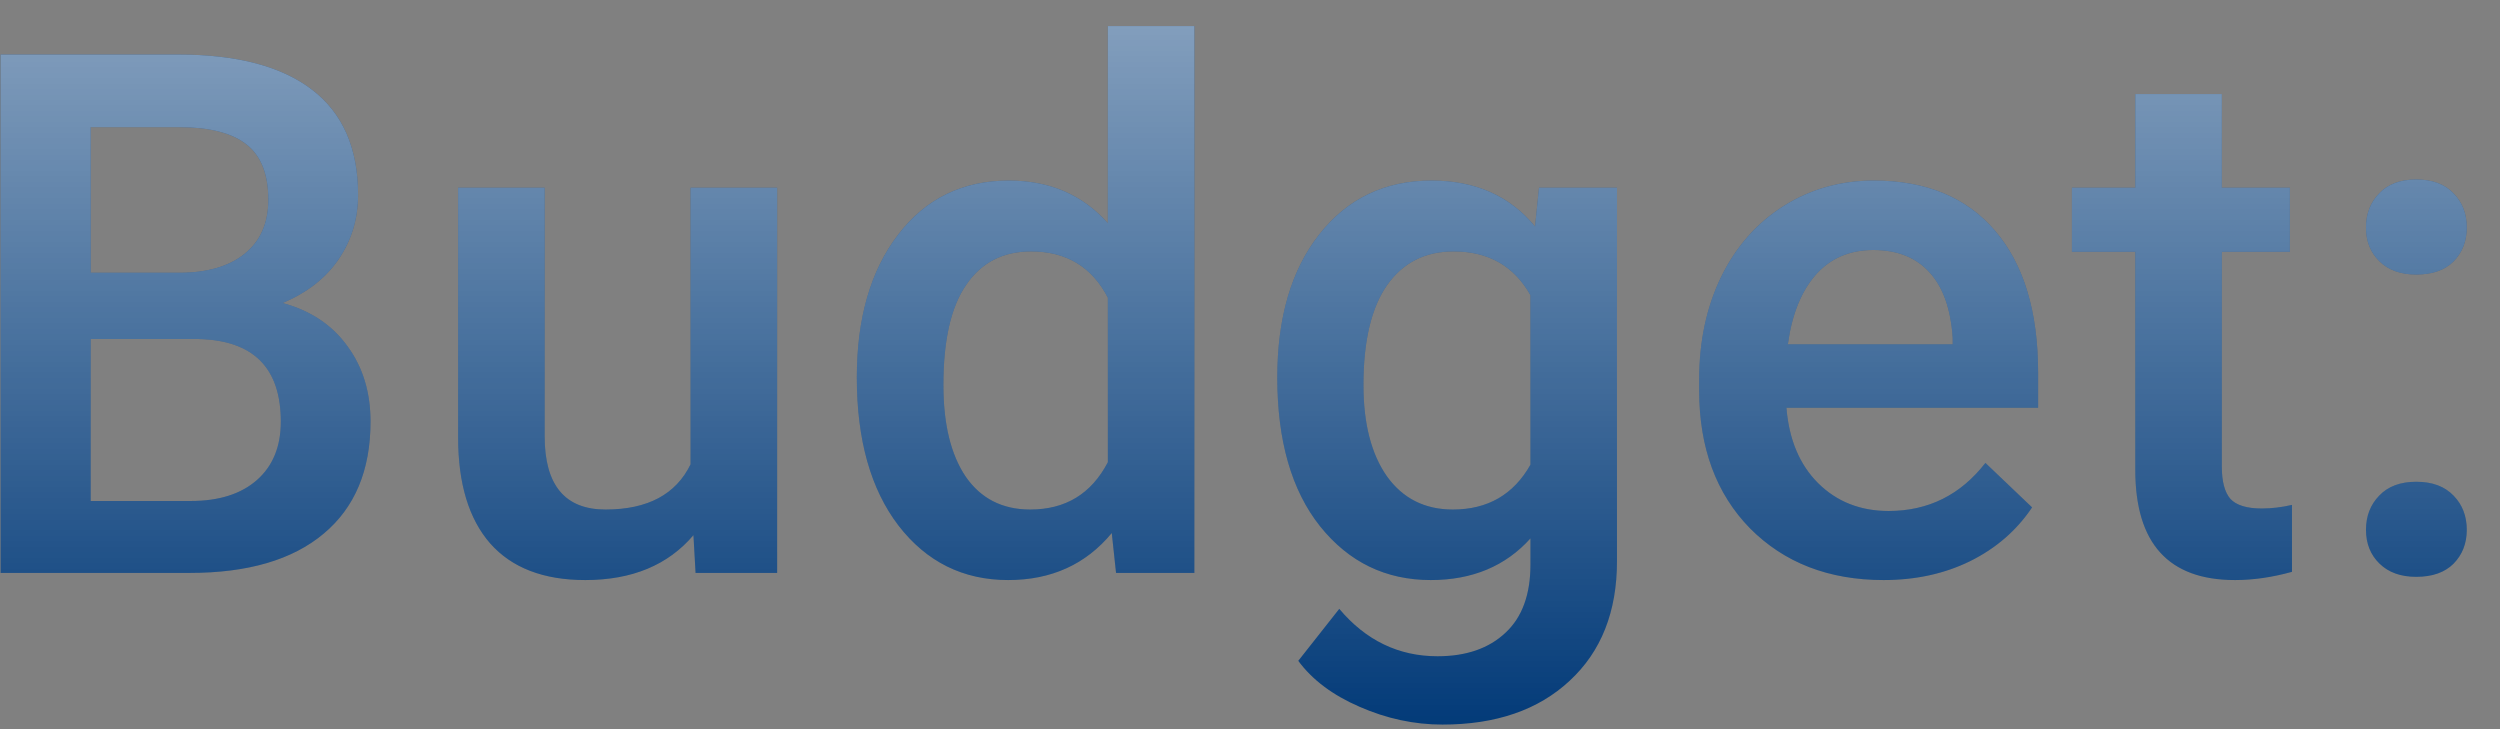 <svg width="48" height="14" viewBox="0 0 48 14" fill="none" xmlns="http://www.w3.org/2000/svg">
<rect x="0" y="0" width="48" height="14" fill="#808080" stroke="none"/>
<path d="M0.012 11V1.047H3.423C4.548 1.047 5.405 1.272 5.993 1.724C6.581 2.175 6.875 2.847 6.875 3.74C6.875 4.196 6.752 4.606 6.506 4.971C6.26 5.335 5.9 5.618 5.426 5.818C5.964 5.964 6.378 6.24 6.67 6.646C6.966 7.047 7.114 7.53 7.114 8.095C7.114 9.029 6.813 9.747 6.212 10.248C5.615 10.749 4.758 11 3.642 11H0.012ZM1.741 6.509V9.619H3.662C4.204 9.619 4.628 9.485 4.934 9.216C5.239 8.947 5.392 8.573 5.392 8.095C5.392 7.06 4.863 6.532 3.806 6.509H1.741ZM1.741 5.237H3.437C3.974 5.237 4.394 5.117 4.694 4.875C5 4.629 5.152 4.283 5.152 3.836C5.152 3.344 5.011 2.988 4.729 2.77C4.451 2.551 4.015 2.441 3.423 2.441H1.741V5.237ZM13.314 10.275C12.826 10.85 12.134 11.137 11.236 11.137C10.434 11.137 9.825 10.902 9.411 10.433C9.001 9.963 8.796 9.284 8.796 8.396V3.604H10.457V8.375C10.457 9.314 10.846 9.783 11.626 9.783C12.432 9.783 12.977 9.494 13.259 8.915V3.604H14.921V11H13.355L13.314 10.275ZM16.451 7.247C16.451 6.108 16.716 5.194 17.244 4.506C17.773 3.813 18.482 3.467 19.37 3.467C20.154 3.467 20.788 3.74 21.271 4.287V0.5H22.932V11H21.428L21.346 10.234C20.849 10.836 20.186 11.137 19.357 11.137C18.491 11.137 17.789 10.788 17.251 10.091C16.718 9.394 16.451 8.446 16.451 7.247ZM18.113 7.391C18.113 8.143 18.256 8.73 18.543 9.154C18.835 9.574 19.247 9.783 19.78 9.783C20.459 9.783 20.956 9.48 21.271 8.874V5.716C20.965 5.123 20.473 4.827 19.794 4.827C19.256 4.827 18.842 5.041 18.55 5.47C18.258 5.894 18.113 6.534 18.113 7.391ZM24.524 7.247C24.524 6.099 24.793 5.183 25.331 4.499C25.873 3.811 26.591 3.467 27.484 3.467C28.327 3.467 28.99 3.761 29.473 4.349L29.549 3.604H31.046V10.774C31.046 11.745 30.743 12.511 30.137 13.071C29.535 13.632 28.721 13.912 27.696 13.912C27.154 13.912 26.623 13.798 26.103 13.57C25.588 13.347 25.196 13.053 24.927 12.688L25.714 11.69C26.224 12.296 26.853 12.6 27.6 12.6C28.152 12.6 28.587 12.449 28.906 12.148C29.225 11.852 29.385 11.415 29.385 10.836V10.337C28.906 10.87 28.268 11.137 27.471 11.137C26.605 11.137 25.896 10.793 25.345 10.104C24.798 9.416 24.524 8.464 24.524 7.247ZM26.178 7.391C26.178 8.133 26.329 8.719 26.63 9.147C26.935 9.571 27.357 9.783 27.894 9.783C28.564 9.783 29.061 9.496 29.385 8.922V5.668C29.07 5.107 28.578 4.827 27.908 4.827C27.361 4.827 26.935 5.044 26.63 5.477C26.329 5.91 26.178 6.548 26.178 7.391ZM36.165 11.137C35.113 11.137 34.258 10.806 33.602 10.146C32.95 9.48 32.624 8.596 32.624 7.493V7.288C32.624 6.55 32.766 5.891 33.048 5.312C33.335 4.729 33.736 4.276 34.251 3.952C34.766 3.629 35.341 3.467 35.974 3.467C36.981 3.467 37.758 3.788 38.305 4.431C38.856 5.073 39.132 5.982 39.132 7.158V7.828H34.299C34.349 8.439 34.552 8.922 34.908 9.277C35.268 9.633 35.719 9.811 36.261 9.811C37.022 9.811 37.642 9.503 38.12 8.888L39.016 9.742C38.72 10.184 38.323 10.528 37.827 10.774C37.334 11.016 36.781 11.137 36.165 11.137ZM35.967 4.8C35.511 4.8 35.142 4.959 34.86 5.278C34.582 5.597 34.404 6.042 34.327 6.611H37.492V6.488C37.455 5.932 37.307 5.513 37.047 5.23C36.788 4.943 36.428 4.8 35.967 4.8ZM42.659 1.806V3.604H43.965V4.834H42.659V8.963C42.659 9.245 42.714 9.451 42.823 9.578C42.937 9.701 43.138 9.763 43.425 9.763C43.616 9.763 43.81 9.74 44.006 9.694V10.979C43.628 11.084 43.263 11.137 42.912 11.137C41.636 11.137 40.998 10.433 40.998 9.024V4.834H39.781V3.604H40.998V1.806H42.659ZM46.391 9.25C46.701 9.25 46.94 9.339 47.109 9.517C47.278 9.69 47.362 9.909 47.362 10.173C47.362 10.433 47.278 10.649 47.109 10.822C46.94 10.991 46.701 11.075 46.391 11.075C46.095 11.075 45.86 10.991 45.687 10.822C45.514 10.654 45.427 10.437 45.427 10.173C45.427 9.909 45.512 9.69 45.68 9.517C45.849 9.339 46.086 9.25 46.391 9.25ZM46.391 3.446C46.701 3.446 46.94 3.535 47.109 3.713C47.278 3.886 47.362 4.105 47.362 4.369C47.362 4.629 47.278 4.845 47.109 5.019C46.94 5.187 46.701 5.271 46.391 5.271C46.095 5.271 45.86 5.187 45.687 5.019C45.514 4.85 45.427 4.633 45.427 4.369C45.427 4.105 45.512 3.886 45.68 3.713C45.849 3.535 46.086 3.446 46.391 3.446Z" fill="#023A78"/>
<path d="M0.012 11V1.047H3.423C4.548 1.047 5.405 1.272 5.993 1.724C6.581 2.175 6.875 2.847 6.875 3.74C6.875 4.196 6.752 4.606 6.506 4.971C6.26 5.335 5.9 5.618 5.426 5.818C5.964 5.964 6.378 6.24 6.67 6.646C6.966 7.047 7.114 7.53 7.114 8.095C7.114 9.029 6.813 9.747 6.212 10.248C5.615 10.749 4.758 11 3.642 11H0.012ZM1.741 6.509V9.619H3.662C4.204 9.619 4.628 9.485 4.934 9.216C5.239 8.947 5.392 8.573 5.392 8.095C5.392 7.06 4.863 6.532 3.806 6.509H1.741ZM1.741 5.237H3.437C3.974 5.237 4.394 5.117 4.694 4.875C5 4.629 5.152 4.283 5.152 3.836C5.152 3.344 5.011 2.988 4.729 2.77C4.451 2.551 4.015 2.441 3.423 2.441H1.741V5.237ZM13.314 10.275C12.826 10.85 12.134 11.137 11.236 11.137C10.434 11.137 9.825 10.902 9.411 10.433C9.001 9.963 8.796 9.284 8.796 8.396V3.604H10.457V8.375C10.457 9.314 10.846 9.783 11.626 9.783C12.432 9.783 12.977 9.494 13.259 8.915V3.604H14.921V11H13.355L13.314 10.275ZM16.451 7.247C16.451 6.108 16.716 5.194 17.244 4.506C17.773 3.813 18.482 3.467 19.37 3.467C20.154 3.467 20.788 3.74 21.271 4.287V0.5H22.932V11H21.428L21.346 10.234C20.849 10.836 20.186 11.137 19.357 11.137C18.491 11.137 17.789 10.788 17.251 10.091C16.718 9.394 16.451 8.446 16.451 7.247ZM18.113 7.391C18.113 8.143 18.256 8.73 18.543 9.154C18.835 9.574 19.247 9.783 19.78 9.783C20.459 9.783 20.956 9.48 21.271 8.874V5.716C20.965 5.123 20.473 4.827 19.794 4.827C19.256 4.827 18.842 5.041 18.55 5.47C18.258 5.894 18.113 6.534 18.113 7.391ZM24.524 7.247C24.524 6.099 24.793 5.183 25.331 4.499C25.873 3.811 26.591 3.467 27.484 3.467C28.327 3.467 28.99 3.761 29.473 4.349L29.549 3.604H31.046V10.774C31.046 11.745 30.743 12.511 30.137 13.071C29.535 13.632 28.721 13.912 27.696 13.912C27.154 13.912 26.623 13.798 26.103 13.57C25.588 13.347 25.196 13.053 24.927 12.688L25.714 11.69C26.224 12.296 26.853 12.6 27.6 12.6C28.152 12.6 28.587 12.449 28.906 12.148C29.225 11.852 29.385 11.415 29.385 10.836V10.337C28.906 10.87 28.268 11.137 27.471 11.137C26.605 11.137 25.896 10.793 25.345 10.104C24.798 9.416 24.524 8.464 24.524 7.247ZM26.178 7.391C26.178 8.133 26.329 8.719 26.63 9.147C26.935 9.571 27.357 9.783 27.894 9.783C28.564 9.783 29.061 9.496 29.385 8.922V5.668C29.07 5.107 28.578 4.827 27.908 4.827C27.361 4.827 26.935 5.044 26.63 5.477C26.329 5.91 26.178 6.548 26.178 7.391ZM36.165 11.137C35.113 11.137 34.258 10.806 33.602 10.146C32.95 9.48 32.624 8.596 32.624 7.493V7.288C32.624 6.55 32.766 5.891 33.048 5.312C33.335 4.729 33.736 4.276 34.251 3.952C34.766 3.629 35.341 3.467 35.974 3.467C36.981 3.467 37.758 3.788 38.305 4.431C38.856 5.073 39.132 5.982 39.132 7.158V7.828H34.299C34.349 8.439 34.552 8.922 34.908 9.277C35.268 9.633 35.719 9.811 36.261 9.811C37.022 9.811 37.642 9.503 38.12 8.888L39.016 9.742C38.72 10.184 38.323 10.528 37.827 10.774C37.334 11.016 36.781 11.137 36.165 11.137ZM35.967 4.8C35.511 4.8 35.142 4.959 34.86 5.278C34.582 5.597 34.404 6.042 34.327 6.611H37.492V6.488C37.455 5.932 37.307 5.513 37.047 5.23C36.788 4.943 36.428 4.8 35.967 4.8ZM42.659 1.806V3.604H43.965V4.834H42.659V8.963C42.659 9.245 42.714 9.451 42.823 9.578C42.937 9.701 43.138 9.763 43.425 9.763C43.616 9.763 43.81 9.74 44.006 9.694V10.979C43.628 11.084 43.263 11.137 42.912 11.137C41.636 11.137 40.998 10.433 40.998 9.024V4.834H39.781V3.604H40.998V1.806H42.659ZM46.391 9.25C46.701 9.25 46.94 9.339 47.109 9.517C47.278 9.69 47.362 9.909 47.362 10.173C47.362 10.433 47.278 10.649 47.109 10.822C46.94 10.991 46.701 11.075 46.391 11.075C46.095 11.075 45.86 10.991 45.687 10.822C45.514 10.654 45.427 10.437 45.427 10.173C45.427 9.909 45.512 9.69 45.68 9.517C45.849 9.339 46.086 9.25 46.391 9.25ZM46.391 3.446C46.701 3.446 46.94 3.535 47.109 3.713C47.278 3.886 47.362 4.105 47.362 4.369C47.362 4.629 47.278 4.845 47.109 5.019C46.94 5.187 46.701 5.271 46.391 5.271C46.095 5.271 45.86 5.187 45.687 5.019C45.514 4.85 45.427 4.633 45.427 4.369C45.427 4.105 45.512 3.886 45.68 3.713C45.849 3.535 46.086 3.446 46.391 3.446Z" fill="url(#paint0_linear)" fill-opacity="0.6"/>
<defs>
<linearGradient id="paint0_linear" x1="24" y1="-2" x2="24" y2="14" gradientUnits="userSpaceOnUse">
<stop stop-color="white"/>
<stop offset="1" stop-color="white" stop-opacity="0"/>
</linearGradient>
</defs>
</svg>
